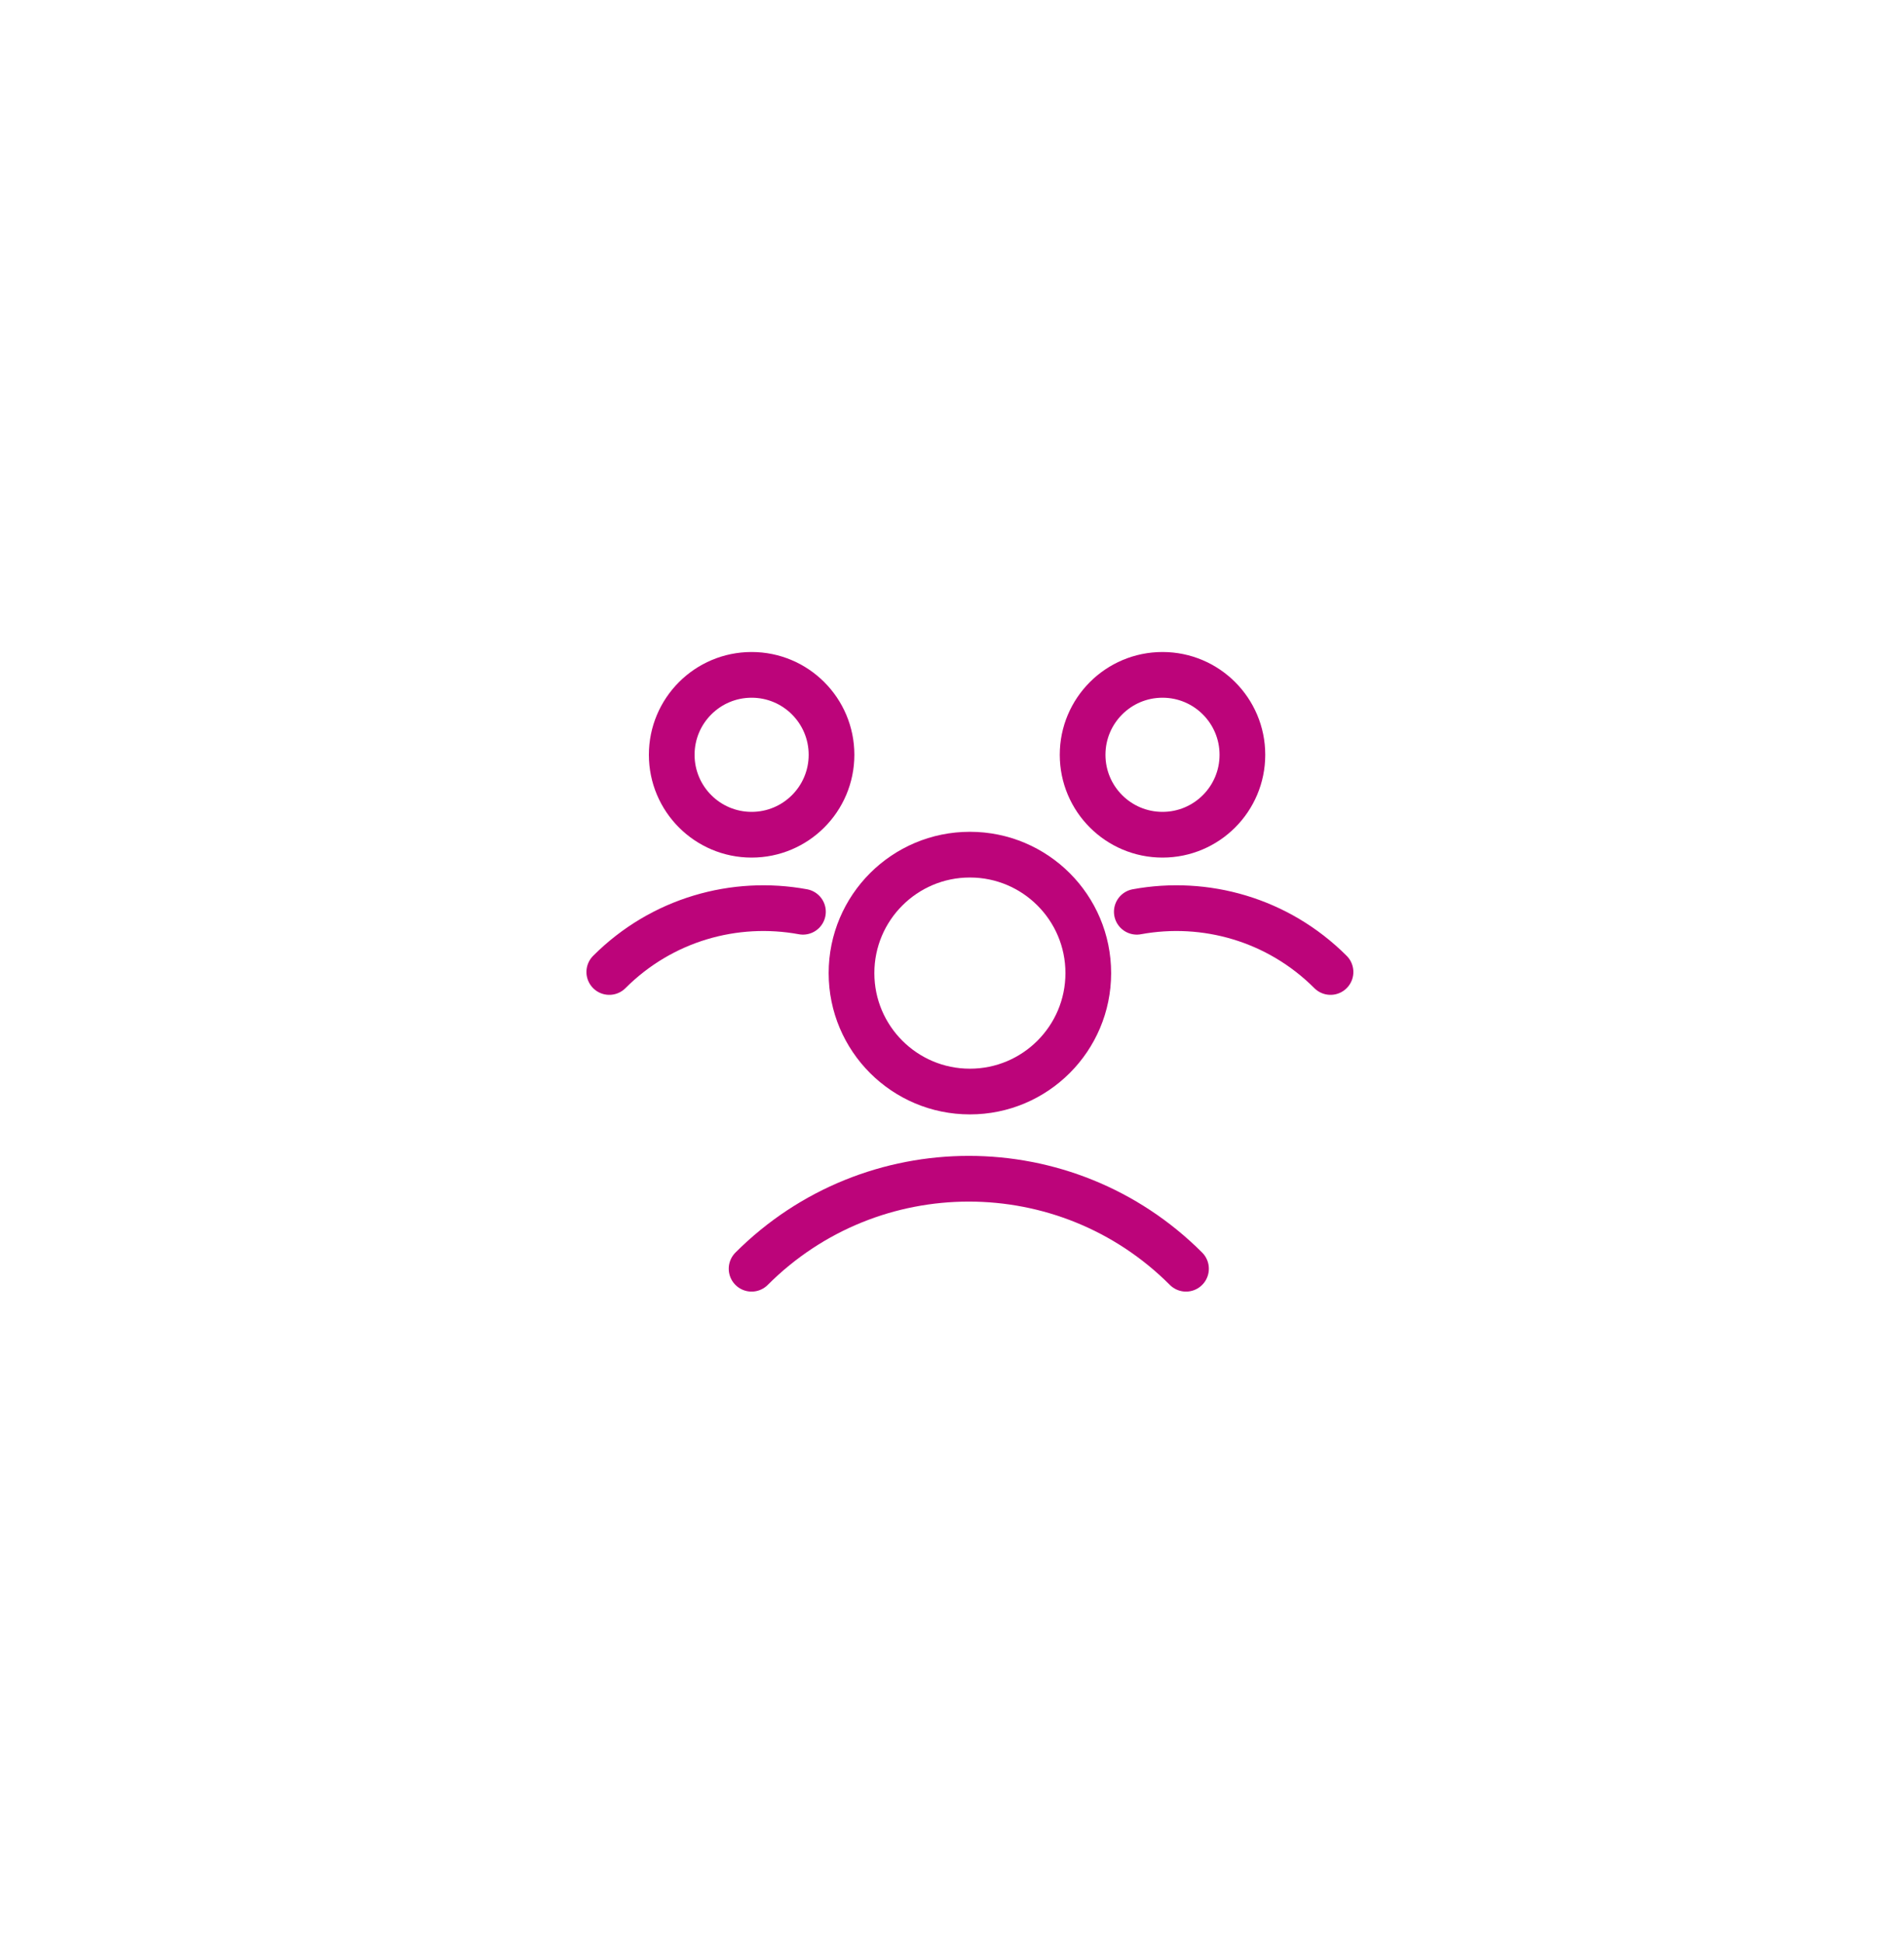 <svg width="50" height="51" viewBox="0 0 50 51" fill="none" xmlns="http://www.w3.org/2000/svg">
<g id="Frame 405">
<g id="Group 588">
<circle id="Ellipse 7" cx="25.47" cy="25.542" r="3.109" stroke="#BC047A" stroke-width="1.2" stroke-linecap="round"/>
<circle id="Ellipse 8" cx="30.528" cy="19.812" r="2.098" stroke="#BC047A" stroke-width="1.2" stroke-linecap="round"/>
<circle id="Ellipse 9" cx="19.738" cy="19.812" r="2.098" stroke="#BC047A" stroke-width="1.2" stroke-linecap="round"/>
<path id="Ellipse 10" d="M19.737 33.302C22.888 30.152 27.995 30.152 31.145 33.302" stroke="#BC047A" stroke-width="1.2" stroke-linecap="round"/>
<path id="Ellipse 11" d="M16 25.513C17.383 24.13 19.298 23.603 21.086 23.932" stroke="#BC047A" stroke-width="1.2" stroke-linecap="round"/>
<path id="Ellipse 12" d="M34.94 25.513C33.556 24.13 31.642 23.603 29.853 23.932" stroke="#BC047A" stroke-width="1.2" stroke-linecap="round"/>
</g>
</g>
</svg>
